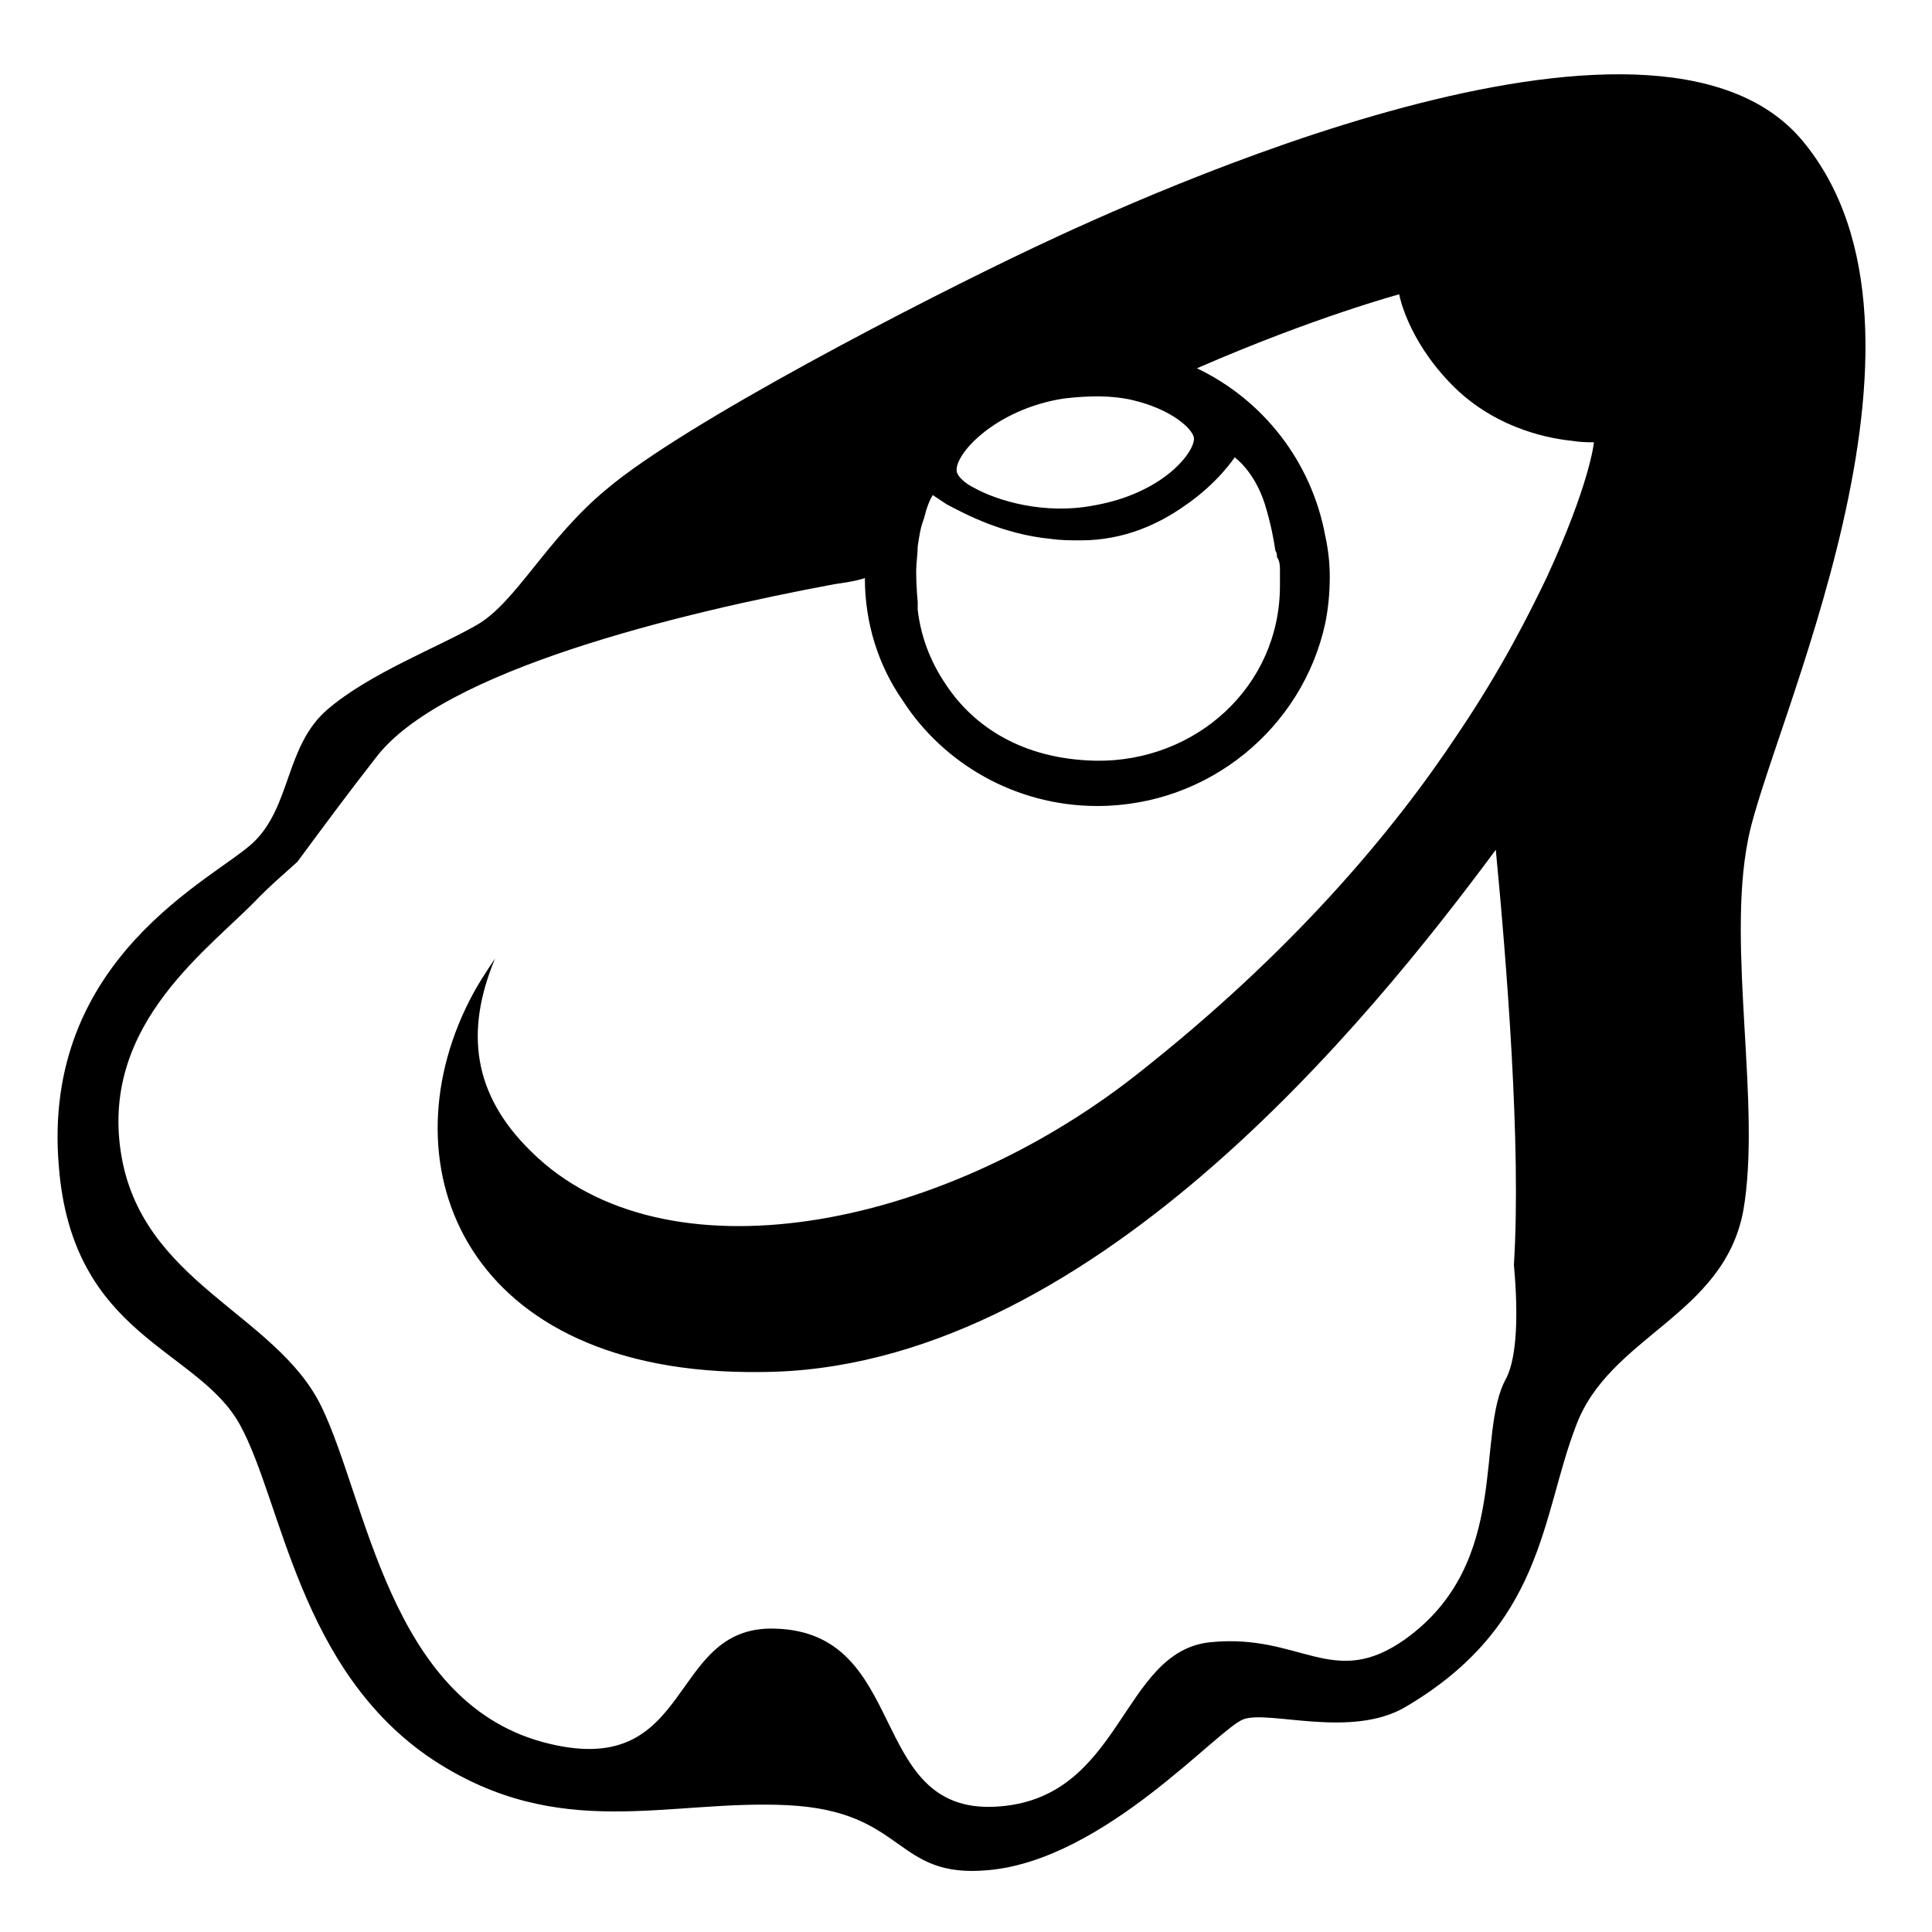 <svg viewBox="0 0 128 128" xmlns="http://www.w3.org/2000/svg">
  <path d="M115.8,55.7c1.3-7.1,14.3-33.6,3.6-46.4c-9.9-11.8-43.5,3.6-50.9,7.1s-23.1,11.6-28.3,16c-4,3.3-6,7.5-8.6,9 s-7.1,3.2-9.9,5.6c-2.8,2.4-2.4,6.4-4.9,8.8S2.7,63.4,3.9,77.3c0.9,11.3,9.2,12,12,17.1s3.9,16.3,12.8,22.2c8.4,5.5,15.6,2.6,23.5,3 s7,4.9,13.3,4.3c7.7-0.7,15.2-9.4,16.9-10s7.1,1.3,10.7-0.8c9.2-5.4,9-12.6,11.3-18.6c2.2-6,9.8-7.3,11.1-14.3 C116.7,73.3,114.4,62.8,115.8,55.7z M79.1,29c0.1,0.9-2,3.7-6.7,4.5c-3.2,0.6-6.3-0.3-7.9-1.2c-0.6-0.3-1-0.7-1.1-1 c-0.3-1.1,2.5-4.2,7.1-4.9c1.7-0.2,3.2-0.2,4.5,0.1C77.6,27.1,79,28.4,79.1,29z M84.6,36.9L84.6,36.9c0.2,0.3,0.2,0.6,0.2,0.9 c0,0.4,0,0.7,0,1c0,6.7-5.6,11.7-12.2,11.6c-4.9-0.1-8.1-2.3-9.9-5c-1.1-1.6-1.7-3.3-1.9-5c0-0.2,0-0.4,0-0.5c0-0.1-0.1-0.9-0.1-2.1 c0-0.5,0.1-1.1,0.1-1.6c0.1-0.7,0.2-1.3,0.4-1.8c0.2-0.8,0.4-1.3,0.6-1.6c0,0,0.3,0.2,0.9,0.6c1.3,0.7,3.8,2,6.9,2.3 c0.7,0.1,1.3,0.1,2,0.1c2.9,0,5.2-1.1,6.9-2.3c2.2-1.5,3.3-3.2,3.3-3.2s1.3,0.9,2,3.1c0.4,1.3,0.6,2.4,0.7,3.1 C84.6,36.6,84.6,36.8,84.6,36.9z M99.8,91.3c-2.1,3.7,0.4,12.2-6.7,17.3c-4.8,3.4-6.9-0.4-12.9,0.2c-6,0.6-5.8,10.5-14.3,10.9 s-5.6-11.6-14.6-11.8c-7.2-0.2-5.2,10.3-15.4,7.5c-10.1-2.8-11.6-16-14.6-22.2S9.3,85,8,76.3c-1.3-8.6,6-13.5,9.2-16.9 c0.7-0.7,1.6-1.5,2.5-2.3c1.7-2.3,3.4-4.6,5.2-6.9c4.4-5.8,20.2-9.6,30.4-11.5c0.7-0.1,1.4-0.2,2-0.4c0,3,0.9,5.8,2.5,8.1 c2.7,4.2,7.5,7,12.9,7c7.4,0,13.6-5.2,15.1-12.1c0.2-1,0.3-2,0.3-3.1c0-0.9-0.1-1.8-0.3-2.7c-0.9-4.9-4.1-9-8.5-11.1 c7.8-3.4,13.4-4.9,13.4-4.9s0.5,2.9,3.4,5.9c2.7,2.8,6.1,3.6,8,3.8c0.6,0.1,1.1,0.1,1.3,0.1l0.2,0c0,0.1-0.3,2.8-3.1,8.9 c-1.2,2.5-3,6.1-5.9,10.4c-4.3,6.5-11,14.5-21.3,22.6c-13.1,10.3-31.3,13.8-40.1,5.1c-3.9-3.8-4.4-8-2.4-12.8 c-0.6,0.9-1.2,1.8-1.7,2.8c-5.6,11-0.3,24.8,19.2,24.6C72,90.9,90.8,67.5,99.1,56.3c0.7,7.3,1.7,19.6,1.2,27.5 C100.6,87.1,100.5,89.9,99.8,91.3z"/>
</svg>